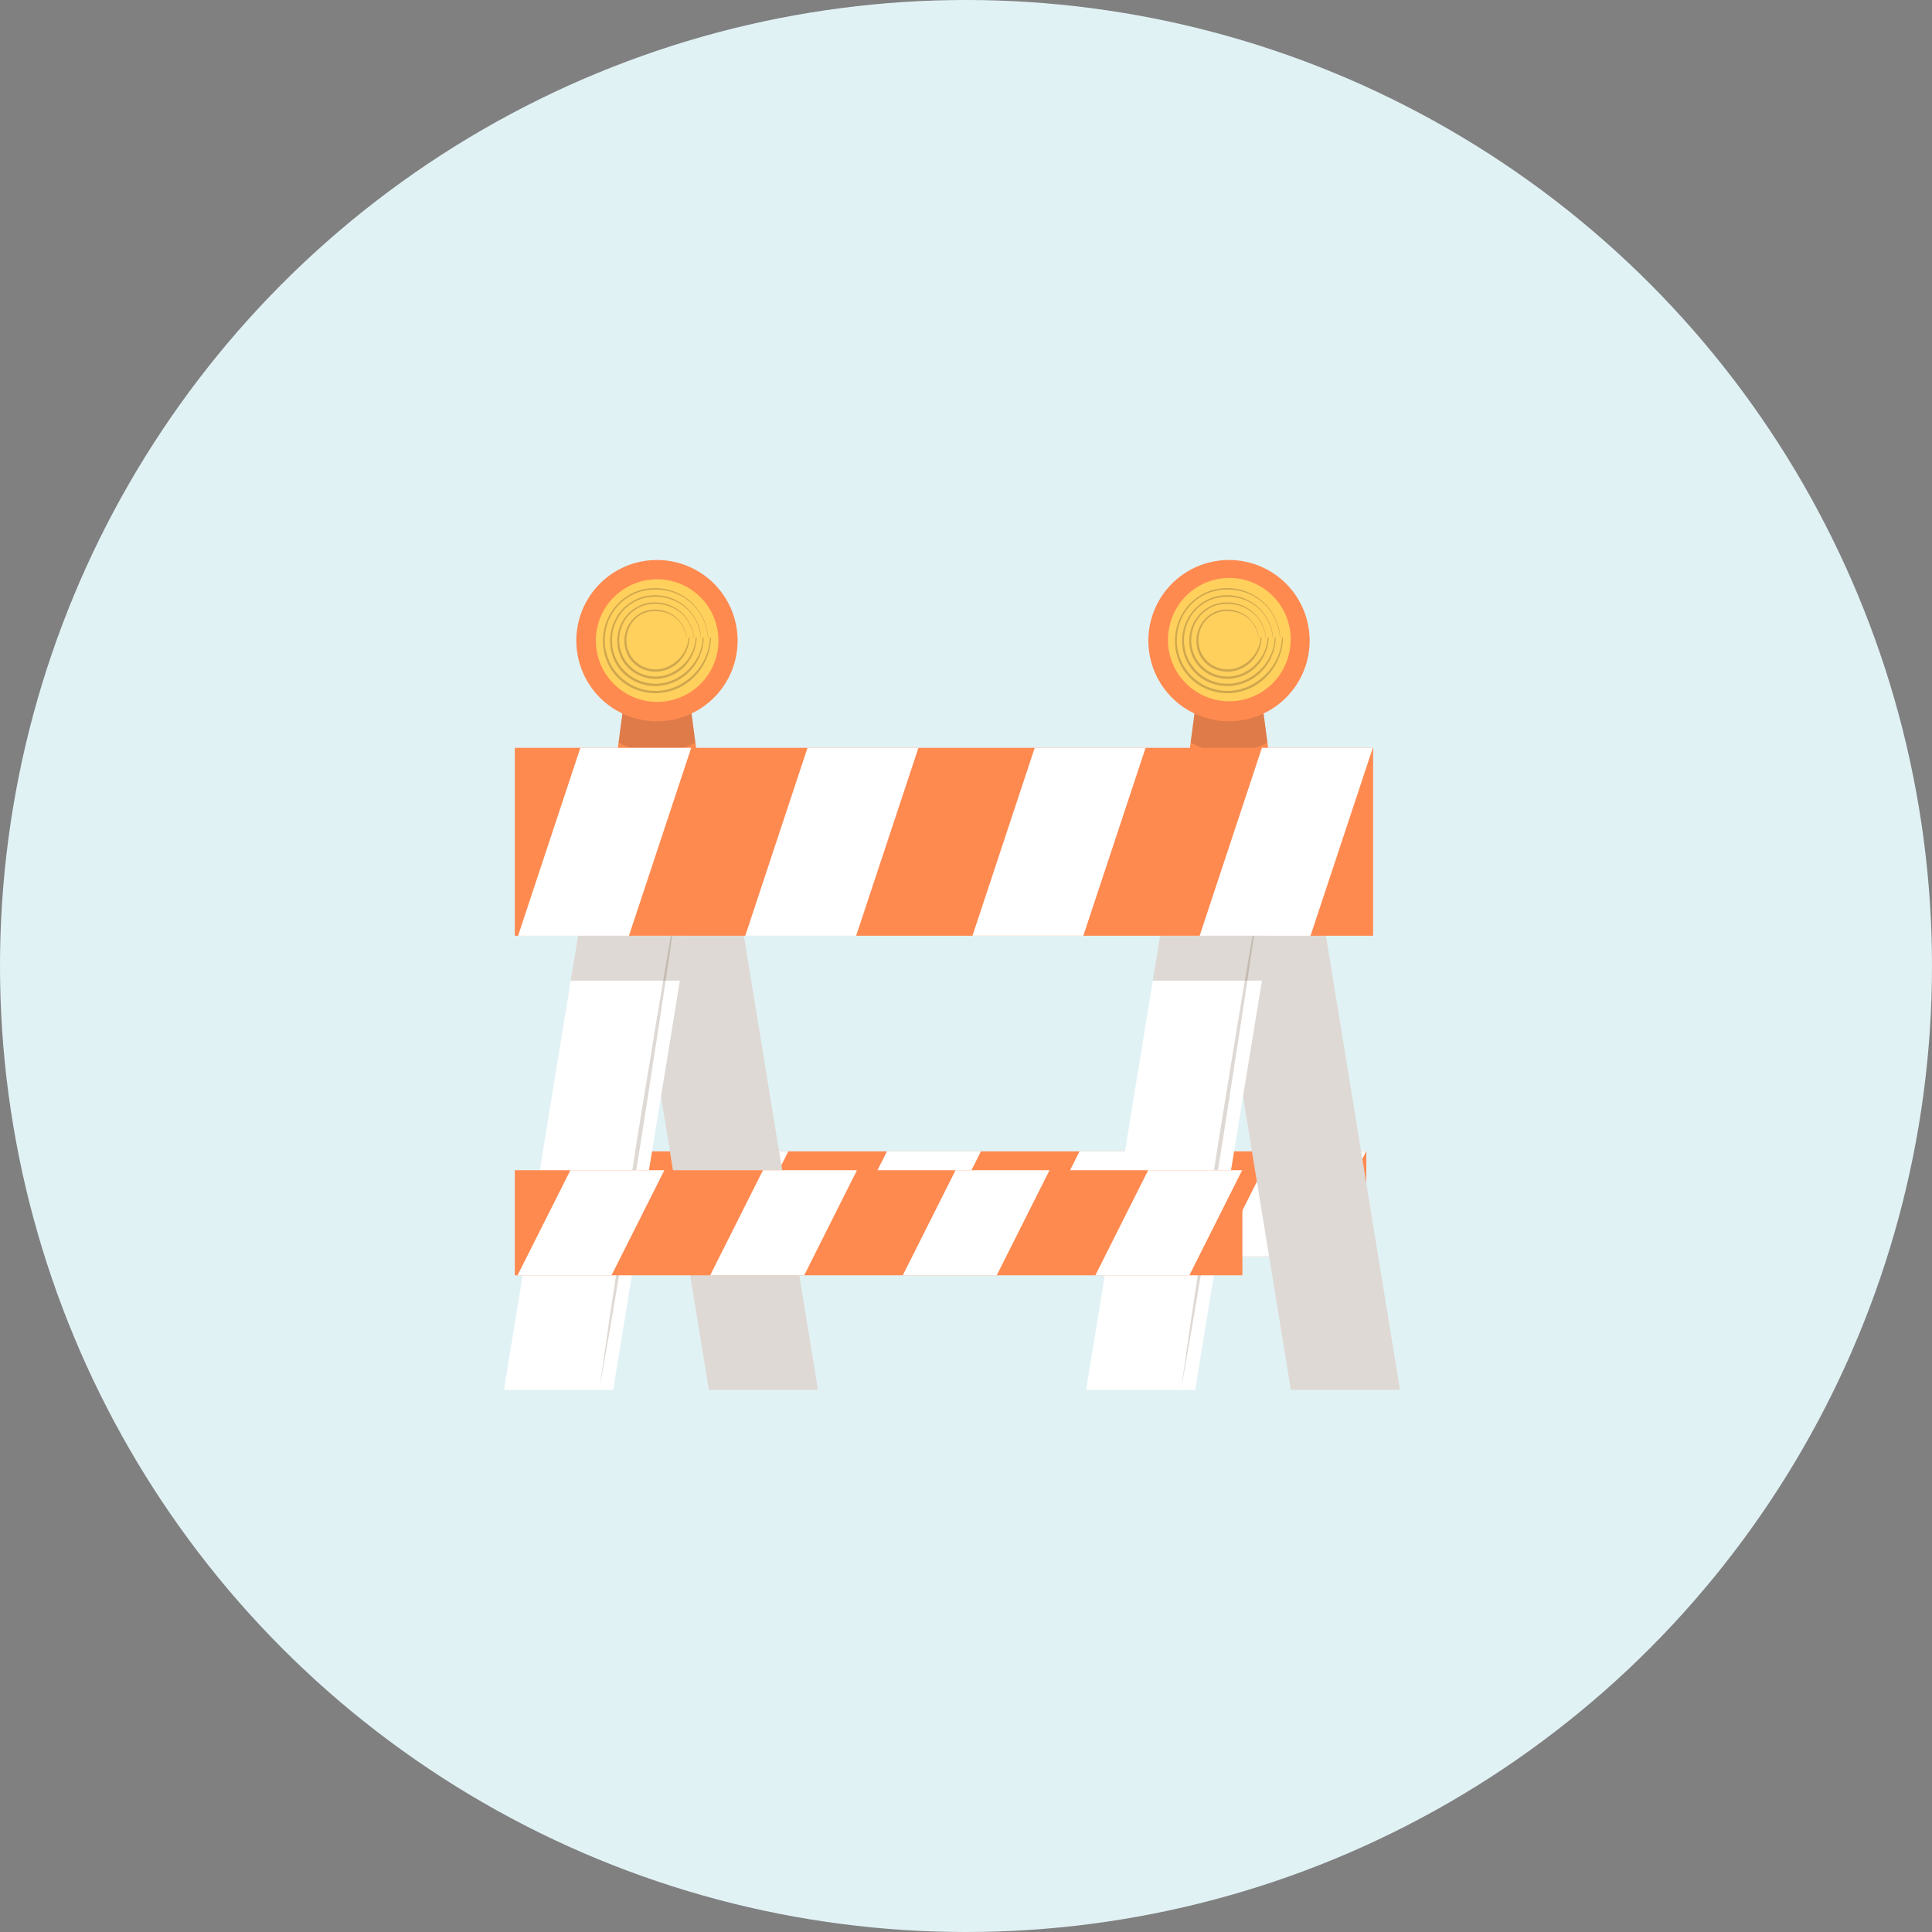 <svg width="69" height="69" fill="none" xmlns="http://www.w3.org/2000/svg"><rect width="100%" height="100%" fill="#808080" stroke="none"/><circle cx="34.5" cy="34.5" r="34.5" fill="#E1F2F5"/><path d="M25.009 27.818h-3.091l.384-2.88h2.323l.384 2.88Z" fill="#FF8A50"/><path opacity=".2" d="M24.835 26.521a2.836 2.836 0 0 1-1.371.347c-.5 0-.967-.126-1.373-.347l.211-1.582h2.323l.21 1.582Z" fill="#5E452C"/><path d="M23.463 25.76a2.88 2.88 0 1 0 0-5.76 2.88 2.88 0 0 0 0 5.76Z" fill="#FF8A50"/><path d="M24.193 24.944a2.189 2.189 0 1 0-1.461-4.127 2.189 2.189 0 0 0 1.461 4.127Z" fill="#FFD05C"/><g opacity=".3" fill="#5E452C"><path d="M25.293 22.753a1.895 1.895 0 0 0-.715-1.343 1.931 1.931 0 0 0-1.472-.386c-.514.076-.98.381-1.266.824a1.929 1.929 0 0 0-.23 1.578c.126.457.445.853.854 1.082.408.233.897.304 1.34.206a1.968 1.968 0 0 0 1.124-.688c.279-.342.446-.774.463-1.22.002-.02-.005-.038-.017-.038-.01 0-.02.016-.021.037-.008.18-.046.358-.103.529-.06.17-.143.327-.243.475a2.197 2.197 0 0 1-.359.394c-.136.115-.29.213-.454.294a1.83 1.83 0 0 1-1.494.035c-.477-.2-.86-.612-1.014-1.112a1.854 1.854 0 0 1 .192-1.532 1.774 1.774 0 0 1 1.232-.812c.693-.1 1.391.155 1.814.723a1.918 1.918 0 0 1 .359.965c.001.004.004.005.006.004a.013.013 0 0 0 .004-.015Z"/><path d="M25.038 22.755a1.634 1.634 0 0 0-.621-1.147 1.683 1.683 0 0 0-1.259-.334c-.439.062-.844.32-1.095.699a1.675 1.675 0 0 0-.213 1.368c.105.4.384.748.741.947.356.203.783.264 1.169.174a1.71 1.71 0 0 0 .974-.603 1.83 1.83 0 0 0 .4-1.057c.002-.018-.006-.034-.018-.034-.01 0-.019.013-.02.033-.033.631-.434 1.185-1.001 1.459a1.57 1.57 0 0 1-1.292.037 1.54 1.54 0 0 1-.876-.965 1.593 1.593 0 0 1 .176-1.32 1.514 1.514 0 0 1 1.061-.684c.591-.077 1.18.133 1.547.614a1.687 1.687 0 0 1 .316.821c.002.005.005.006.008.005.003-.003.004-.009.003-.014Z"/><path d="M24.782 22.756a1.382 1.382 0 0 0-.526-.95 1.428 1.428 0 0 0-1.044-.281 1.332 1.332 0 0 0-.924.573c-.22.314-.301.741-.194 1.157.085.34.323.64.63.81.305.171.668.222.997.143.33-.075.623-.262.822-.518.201-.255.322-.568.338-.895.002-.015-.006-.029-.018-.029-.01 0-.019.012-.02.029-.032.531-.37.991-.843 1.228a1.317 1.317 0 0 1-1.092.039 1.283 1.283 0 0 1-.738-.82 1.336 1.336 0 0 1 .16-1.108c.203-.31.537-.517.89-.557.247-.027.485.001.705.085.22.083.42.225.575.421a1.414 1.414 0 0 1 .273.68c.001.003.004.005.007.003.002-.001.003-.005.002-.01Z"/><path d="M24.525 22.759a1.13 1.13 0 0 0-.432-.753 1.175 1.175 0 0 0-.828-.23c-.291.03-.573.194-.755.448a1.163 1.163 0 0 0-.175.946c.065.283.262.534.517.674.253.142.555.18.826.112.27-.064.51-.222.671-.433.163-.212.26-.465.276-.731.001-.014-.006-.024-.018-.024-.01 0-.02.009-.02.022-.03.432-.306.798-.686.996a1.06 1.06 0 0 1-.889.042 1.03 1.03 0 0 1-.6-.671 1.085 1.085 0 0 1 .143-.898.997.997 0 0 1 .72-.43c.197-.015.385.007.556.07.173.065.332.174.457.328.06.078.107.161.148.25.037.091.062.187.082.288.001.003.004.004.007.003 0-.003.002-.006 0-.01Z"/></g><path d="M45.439 27.818h-3.09l.384-2.88h2.322l.384 2.88Z" fill="#FF8A50"/><path opacity=".2" d="M45.265 26.521a2.836 2.836 0 0 1-1.371.347c-.499 0-.966-.126-1.373-.347l.212-1.582h2.322l.21 1.582Z" fill="#5E452C"/><path d="M43.893 25.76a2.88 2.88 0 1 0 0-5.76 2.88 2.88 0 0 0 0 5.76Z" fill="#FF8A50"/><path d="M46.03 23.365a2.189 2.189 0 1 0-4.269-.965 2.189 2.189 0 0 0 4.27.965Z" fill="#FFD05C"/><g opacity=".3" fill="#5E452C"><path d="M45.723 22.753a1.896 1.896 0 0 0-.715-1.343 1.932 1.932 0 0 0-1.473-.386 1.84 1.84 0 0 0-1.265.824 1.929 1.929 0 0 0-.23 1.578c.126.457.444.853.854 1.082.408.233.896.304 1.34.206a1.969 1.969 0 0 0 1.124-.688 2.08 2.08 0 0 0 .463-1.22c.001-.02-.006-.038-.018-.038-.01 0-.02.016-.02.037a1.954 1.954 0 0 1-.346 1.004 2.204 2.204 0 0 1-.359.394c-.137.115-.29.213-.454.294a1.83 1.83 0 0 1-1.495.035c-.476-.2-.86-.612-1.014-1.112a1.854 1.854 0 0 1 .192-1.532 1.774 1.774 0 0 1 1.233-.812c.692-.1 1.39.155 1.813.723.103.14.182.293.245.455.06.162.095.334.114.51.002.004.005.005.006.004.006-.003.006-.009.005-.015Z"/><path d="M45.467 22.755a1.634 1.634 0 0 0-.621-1.147 1.683 1.683 0 0 0-1.258-.334c-.44.062-.845.32-1.096.699a1.675 1.675 0 0 0-.213 1.368c.106.4.384.748.741.947a1.64 1.64 0 0 0 1.17.174 1.71 1.71 0 0 0 .973-.603c.24-.299.383-.671.4-1.057.002-.018-.006-.034-.017-.034-.01 0-.02.013-.021.033-.033.631-.433 1.185-1 1.459-.4.195-.88.213-1.293.037a1.54 1.54 0 0 1-.876-.965 1.593 1.593 0 0 1 .176-1.32 1.514 1.514 0 0 1 1.062-.684c.59-.077 1.179.133 1.547.614a1.687 1.687 0 0 1 .315.821c.002.005.005.006.008.005.003-.003.004-.009.003-.014Z"/><path d="M45.21 22.756a1.382 1.382 0 0 0-.525-.95 1.428 1.428 0 0 0-1.044-.281 1.332 1.332 0 0 0-.924.573c-.22.314-.301.741-.194 1.157.085.34.323.64.63.81.305.171.669.222.998.143.329-.075.622-.262.821-.518.201-.255.322-.568.338-.895.002-.015-.006-.029-.017-.029-.01 0-.02.012-.021.029-.032.531-.37.991-.843 1.228a1.317 1.317 0 0 1-1.091.039 1.283 1.283 0 0 1-.739-.82 1.336 1.336 0 0 1 .16-1.108c.203-.31.537-.517.89-.557.247-.027.485.001.706.085.218.083.42.225.574.421a1.414 1.414 0 0 1 .273.68c.001.003.004.005.007.003.002-.001.003-.005.002-.01Z"/><path d="M44.955 22.759a1.13 1.13 0 0 0-.432-.753 1.175 1.175 0 0 0-.828-.23c-.291.03-.573.194-.755.448a1.162 1.162 0 0 0-.175.946c.065.283.262.534.516.674.254.142.556.18.827.112.27-.064.509-.222.671-.433.163-.212.26-.465.276-.731.001-.014-.006-.024-.018-.024-.01 0-.02.009-.021.022-.03.432-.305.798-.685.996a1.06 1.06 0 0 1-.889.042 1.03 1.03 0 0 1-.6-.671 1.085 1.085 0 0 1 .143-.898.997.997 0 0 1 .72-.43c.197-.015.385.007.556.07.173.065.332.174.457.328.06.078.107.161.148.25.037.091.062.187.081.288.002.003.005.004.008.003 0-.003.002-.006 0-.01Z"/></g><path d="M48.797 41.12H22.813v3.754h25.984V41.12Z" fill="#FF8A50"/><path d="m28.154 41.12-1.887 3.754h-3.354l1.885-3.754h3.356Zm6.879 0-1.885 3.754H29.79l1.887-3.754h3.356Zm6.877 0-1.885 3.754h-3.356l1.886-3.754h3.355Zm6.879 0-1.885 3.754h-3.358l1.887-3.754h3.356Z" fill="#fff"/><path d="M46.102 49.637H50L47.113 31.93h-3.898l2.887 17.708Zm-20.786 0h3.898L26.325 31.93h-3.898l2.889 17.708Z" fill="#fff"/><path opacity=".2" d="M46.102 49.637H50L47.113 31.93h-3.898l2.887 17.708Zm-20.786 0h3.898L26.325 31.93h-3.898l2.889 17.708Z" fill="#5E452C"/><path d="m24.785 31.93-.242 1.491-.261 1.602-2.384 14.614H18l2.384-14.614.26-1.602.243-1.492h3.898Z" fill="#fff"/><path opacity=".2" d="M24.221 31.93c-.205 1.48-.425 2.958-.649 4.435l-.688 4.43-.72 4.423-.373 2.21-.387 2.208.317-2.219.332-2.217.688-4.43.721-4.423c.246-1.473.494-2.947.76-4.418Z" fill="#5E452C"/><path d="m45.574 31.93-.243 1.491-.262 1.602-2.384 14.614H38.79l2.382-14.614.262-1.602.243-1.492h3.898Z" fill="#fff"/><path opacity=".2" d="M44.996 31.93a371.17 371.17 0 0 1-.65 4.435l-.687 4.43-.72 4.423-.373 2.21-.387 2.208.317-2.219.332-2.217.688-4.43.72-4.423c.248-1.473.496-2.947.76-4.418Z" fill="#5E452C"/><path d="M49.039 26.708H18.386v6.712H49.04v-6.712Z" fill="#FF8A50"/><path d="m24.686 26.708-2.224 6.713h-3.96l2.225-6.713h3.96Zm8.115 0-2.225 6.713h-3.96l2.224-6.713h3.961Zm8.113 0L38.69 33.42h-3.959l2.224-6.713h3.96Zm8.115 0-2.225 6.713h-3.96l2.224-6.713h3.961Z" fill="#fff"/><path d="M44.371 41.794H18.386v3.753h25.985v-3.753Z" fill="#FF8A50"/><path d="m23.727 41.794-1.887 3.753h-3.356l1.887-3.753h3.356Zm6.879 0-1.886 3.753h-3.357l1.886-3.753h3.357Zm6.877 0-1.886 3.753h-3.355l1.885-3.753h3.356Zm6.879 0-1.885 3.753H39.12l1.886-3.753h3.356Z" fill="#fff"/><path opacity=".2" d="m24.543 33.421-.26 1.602h-3.899l.261-1.602h3.898Zm20.788 0h-3.898l-.262 1.602h3.898l.262-1.602Z" fill="#5E452C"/></svg>